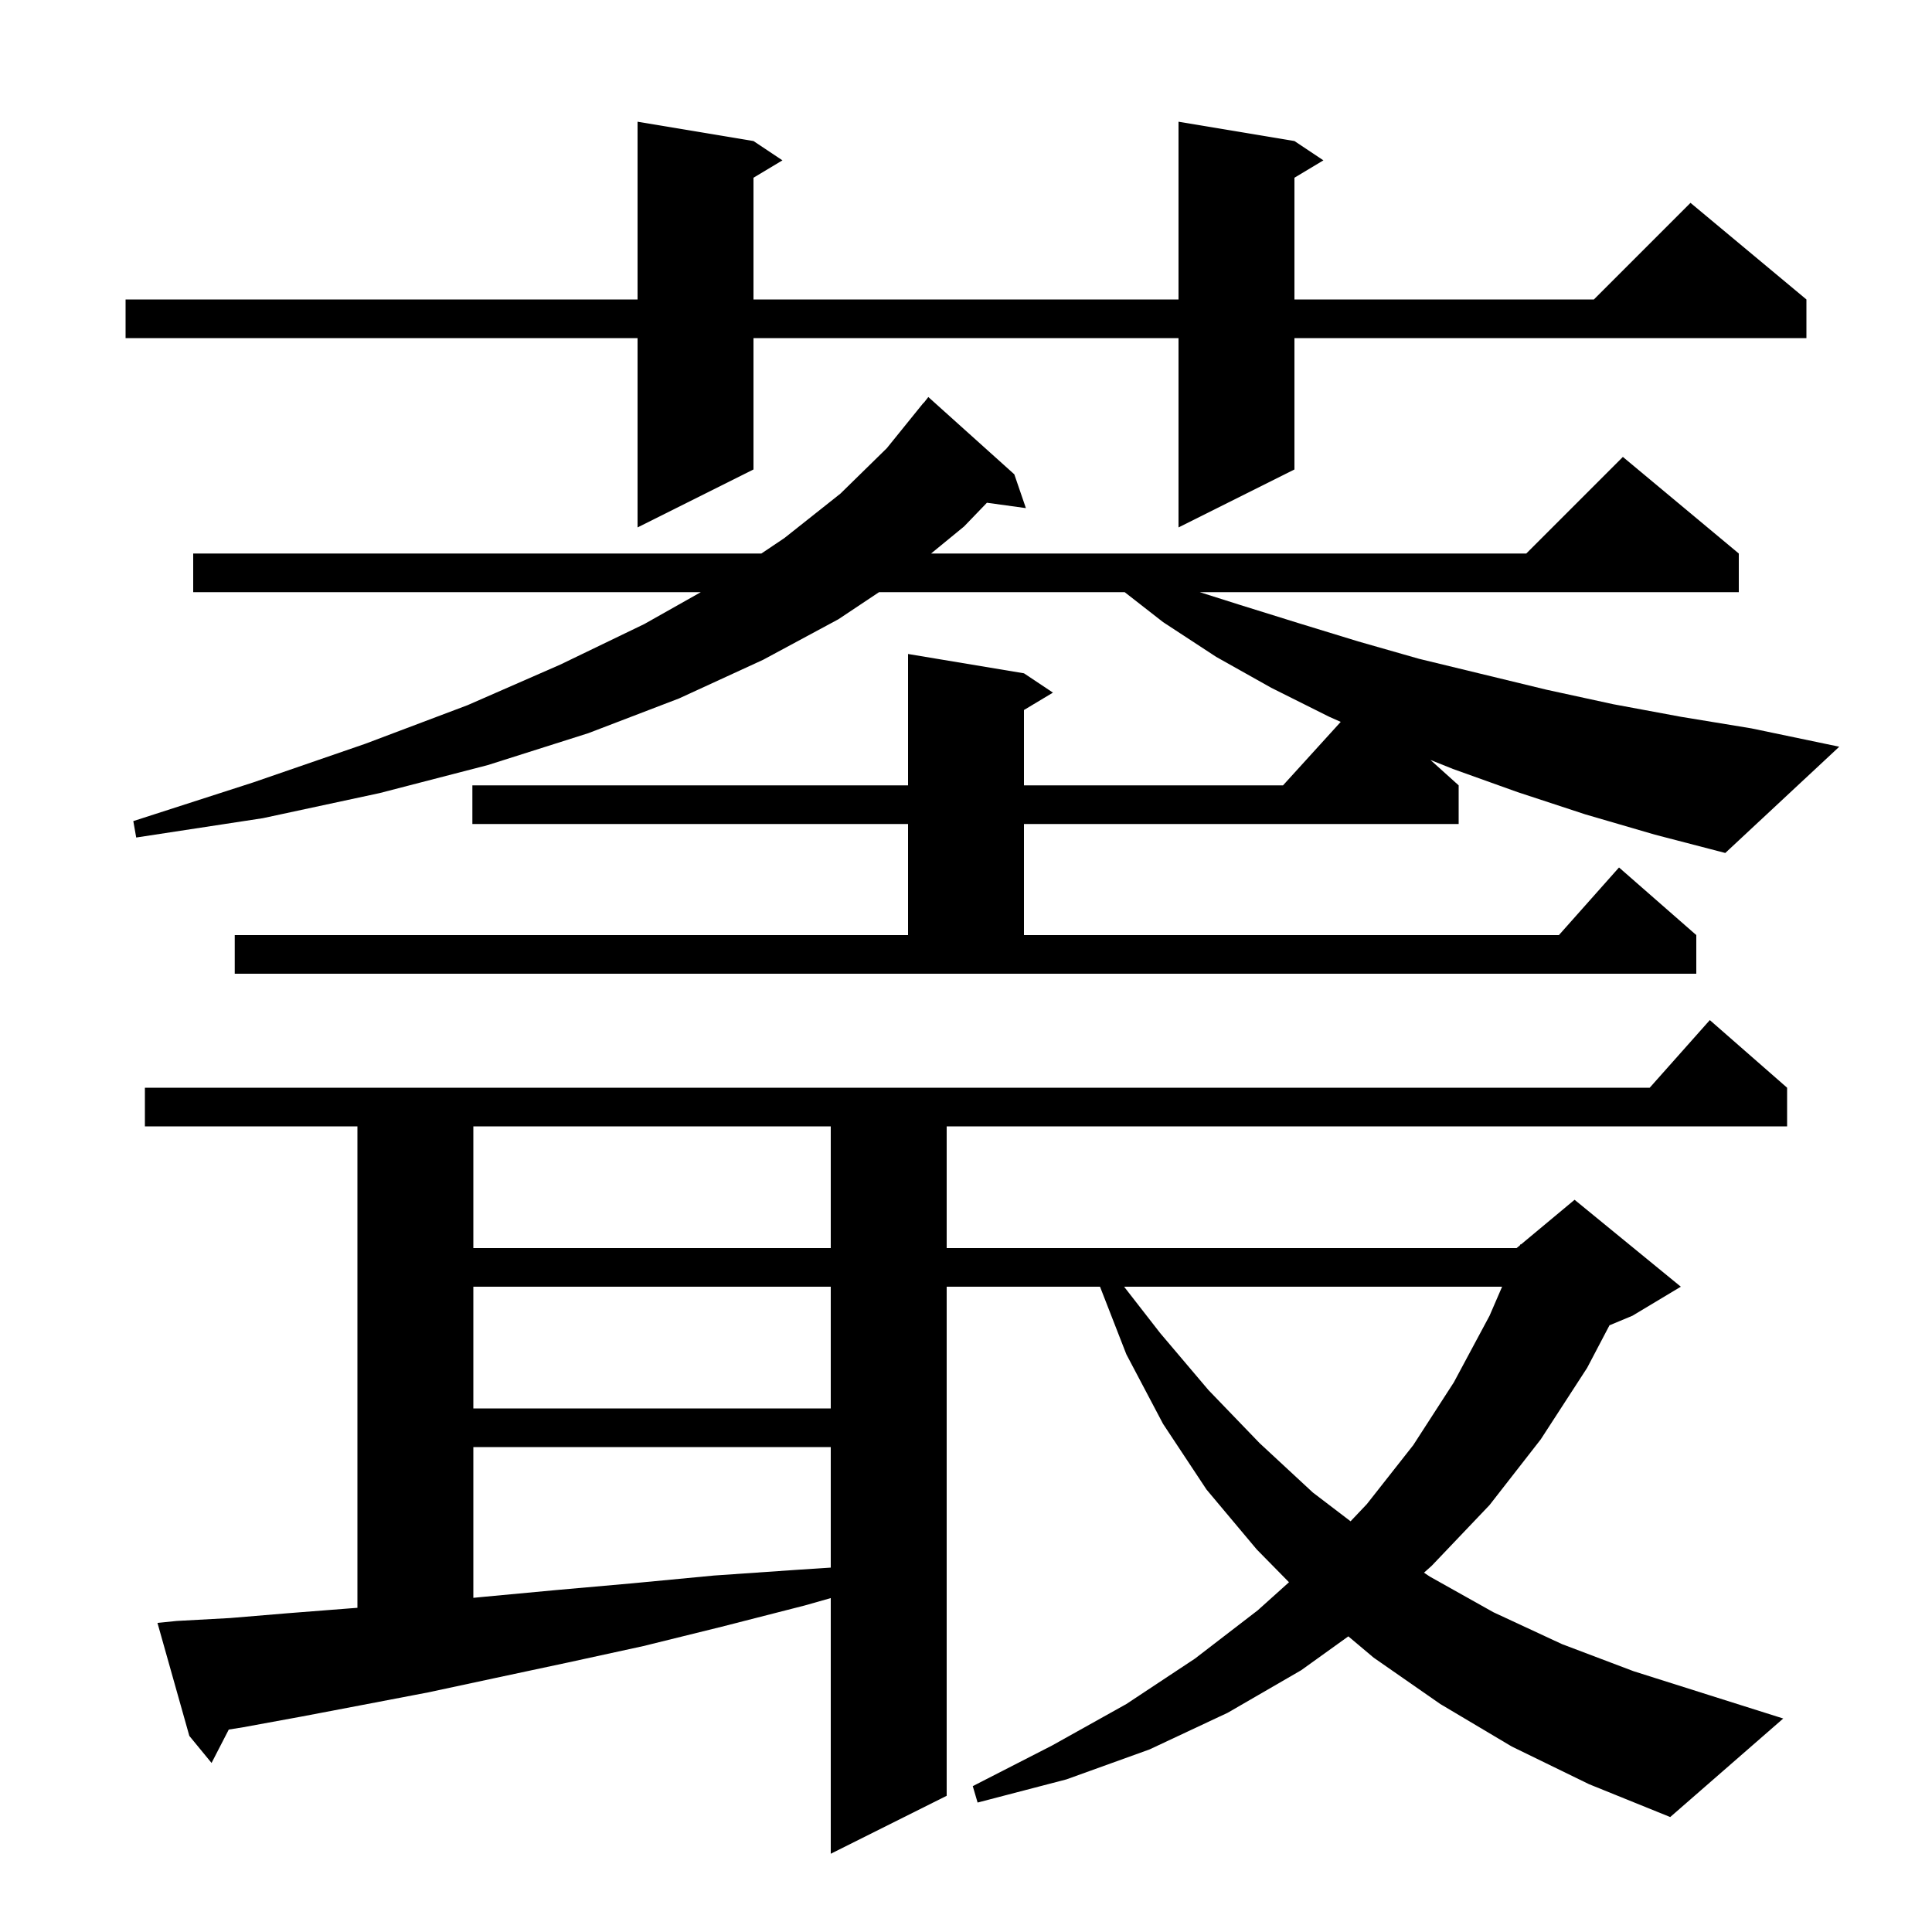 <svg xmlns="http://www.w3.org/2000/svg" xmlns:xlink="http://www.w3.org/1999/xlink" version="1.1" baseProfile="full" viewBox="0 0 200 200" width="200" height="200">
<g fill="black">
<path d="M 156.5 180.8 L 149.1 176.4 L 142.2 171.6 L 139.579 169.395 L 134.7 172.9 L 127.1 177.3 L 119.0 181.1 L 110.4 184.2 L 101.2 186.6 L 100.7 184.9 L 108.9 180.7 L 116.6 176.4 L 123.7 171.7 L 130.2 166.7 L 133.436 163.793 L 130.1 160.4 L 124.9 154.2 L 120.4 147.4 L 116.6 140.2 L 113.873 133.2 L 98.0 133.2 L 98.0 185.9 L 86.0 191.9 L 86.0 165.433 L 83.3 166.2 L 74.7 168.4 L 66.6 170.4 L 58.8 172.1 L 51.3 173.7 L 44.3 175.2 L 37.5 176.5 L 31.2 177.7 L 25.2 178.8 L 23.682 179.044 L 21.9 182.5 L 19.6 179.7 L 16.3 168.0 L 18.3 167.8 L 23.8 167.5 L 29.8 167.0 L 36.2 166.5 L 37.0 166.44 L 37.0 116.6 L 15.0 116.6 L 15.0 112.6 L 170.778 112.6 L 177.0 105.6 L 185.0 112.6 L 185.0 116.6 L 98.0 116.6 L 98.0 129.2 L 157.0 129.2 L 157.355 128.904 L 157.4 128.8 L 157.453 128.823 L 163.0 124.2 L 174.0 133.2 L 169.0 136.2 L 166.613 137.195 L 164.3 141.6 L 159.5 149.0 L 154.2 155.8 L 148.2 162.1 L 147.412 162.802 L 148.0 163.2 L 154.6 166.9 L 161.7 170.2 L 169.1 173.0 L 177.0 175.5 L 184.6 177.9 L 172.9 188.1 L 164.5 184.7 Z M 49.0 149.8 L 49.0 165.407 L 50.1 165.3 L 57.6 164.6 L 65.5 163.9 L 73.9 163.1 L 82.6 162.5 L 86.0 162.278 L 86.0 149.8 Z M 116.367 133.2 L 120.1 138.0 L 125.1 143.9 L 130.4 149.4 L 135.9 154.5 L 139.811 157.483 L 141.5 155.7 L 146.3 149.6 L 150.5 143.1 L 154.2 136.2 L 155.497 133.2 Z M 49.0 133.2 L 49.0 145.8 L 86.0 145.8 L 86.0 133.2 Z M 49.0 116.6 L 49.0 129.2 L 86.0 129.2 L 86.0 116.6 Z M 164.1 84.3 L 157.1 82.0 L 150.4 79.6 L 148.08 78.672 L 151.0 81.3 L 151.0 85.3 L 106.0 85.3 L 106.0 96.8 L 161.378 96.8 L 167.6 89.8 L 175.6 96.8 L 175.6 100.8 L 24.3 100.8 L 24.3 96.8 L 94.0 96.8 L 94.0 85.3 L 48.9 85.3 L 48.9 81.3 L 94.0 81.3 L 94.0 67.7 L 106.0 69.7 L 109.0 71.7 L 106.0 73.5 L 106.0 81.3 L 132.818 81.3 L 138.791 74.729 L 137.6 74.2 L 131.6 71.2 L 125.9 68.0 L 120.4 64.4 L 116.426 61.3 L 91.0 61.3 L 86.8 64.1 L 79.0 68.3 L 70.3 72.3 L 60.9 75.9 L 50.5 79.2 L 39.3 82.1 L 27.2 84.7 L 14.1 86.7 L 13.8 85.0 L 26.2 81.0 L 37.8 77.0 L 48.4 73.0 L 58.0 68.8 L 66.7 64.6 L 72.55 61.3 L 20.0 61.3 L 20.0 57.3 L 78.818 57.3 L 81.2 55.7 L 87.0 51.1 L 91.8 46.4 L 95.6 41.7 L 95.618 41.714 L 96.1 41.1 L 105.0 49.1 L 106.2 52.6 L 102.166 52.044 L 99.8 54.5 L 96.384 57.3 L 158.0 57.3 L 168.0 47.3 L 180.0 57.3 L 180.0 61.3 L 124.195 61.3 L 128.3 62.6 L 134.4 64.5 L 140.6 66.4 L 146.9 68.2 L 160.1 71.4 L 167.0 72.9 L 174.0 74.2 L 181.3 75.4 L 190.4 77.3 L 178.6 88.3 L 171.3 86.4 Z M 134.0 14.6 L 137.0 16.6 L 134.0 18.4 L 134.0 31.0 L 165.0 31.0 L 175.0 21.0 L 187.0 31.0 L 187.0 35.0 L 134.0 35.0 L 134.0 48.6 L 122.0 54.6 L 122.0 35.0 L 78.0 35.0 L 78.0 48.6 L 66.0 54.6 L 66.0 35.0 L 13.0 35.0 L 13.0 31.0 L 66.0 31.0 L 66.0 12.6 L 78.0 14.6 L 81.0 16.6 L 78.0 18.4 L 78.0 31.0 L 122.0 31.0 L 122.0 12.6 Z " />
</g>
</svg>
